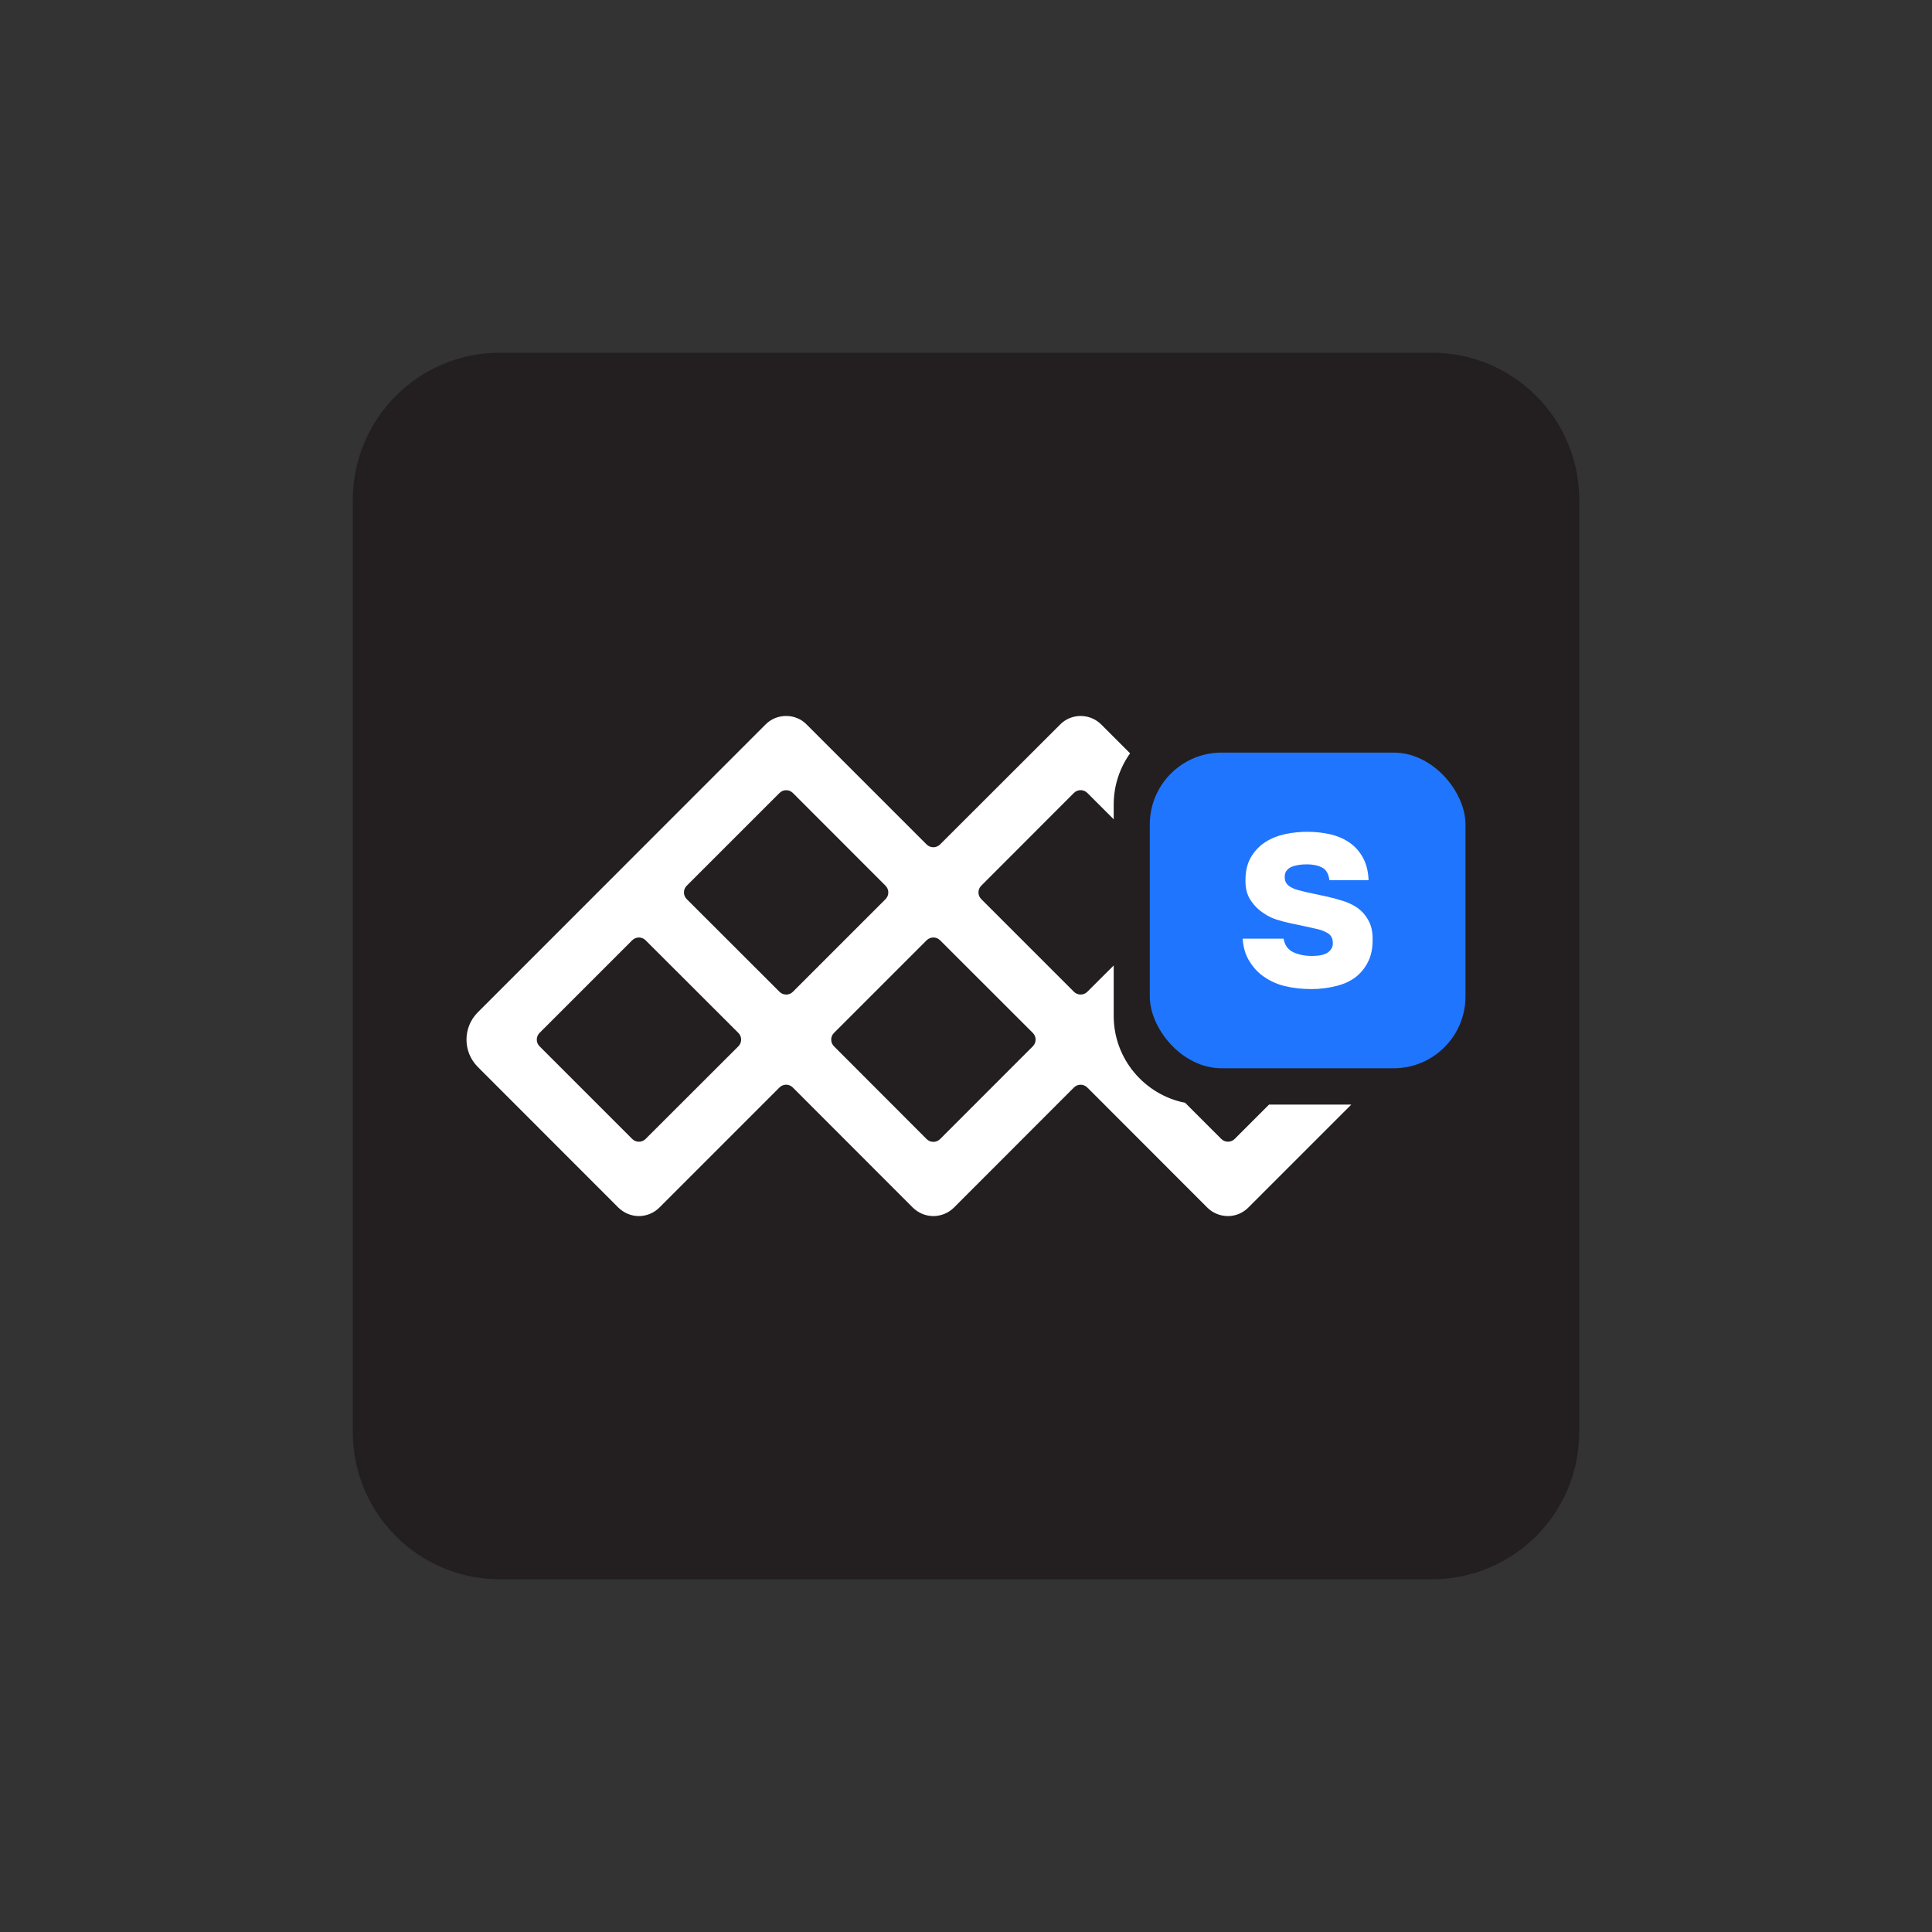 <?xml version="1.0" encoding="UTF-8"?>
<svg id="Layer_3" data-name="Layer 3" xmlns="http://www.w3.org/2000/svg" viewBox="0 0 596.02 596.02">
  <rect x="0" y="0" width="596.02" height="596.02" fill="#333333" stroke="none"/>
  <defs>
    <style>
      .cls-1 {
        fill: #fff;
      }

      .cls-2 {
        fill: #1f75fd;
      }

      .cls-3 {
        fill: #231f20;
      }
    </style>
  </defs>
  <path class="cls-3" d="m487.18,154.2v287.62c0,25.08-20.3,45.38-45.38,45.38H154.18c-25.04,0-45.34-20.3-45.34-45.38V154.2c0-25.04,20.3-45.38,45.34-45.38h287.63c25.08,0,45.38,20.34,45.38,45.38Z"/>
  <g>
    <rect class="cls-2" x="354.71" y="232.17" width="97.39" height="97.39" rx="22.17" ry="22.17"/>
    <path class="cls-1" d="m391.52,340.74l-10.62,10.62c-1.14,1.14-3,1.14-4.14,0l-11.15-11.15c-12.51-2.46-22.03-13.54-22.03-26.76v-15.61l-8.14,8.12c-1.14,1.14-3,1.14-4.14,0l-28.59-28.59c-1.14-1.14-1.14-2.98,0-4.13l28.59-28.62c1.14-1.14,3-1.14,4.14,0l8.14,8.14v-4.58c0-5.86,1.87-11.31,5.05-15.78l-8.87-8.87c-1.74-1.74-4.02-2.65-6.38-2.65s-4.64.91-6.34,2.65l-37.04,36.99c-1.14,1.14-3,1.14-4.14,0l-36.99-36.99c-1.69-1.74-3.94-2.65-6.34-2.65s-4.66.91-6.35,2.61l-88.79,88.82c-4.63,4.64-4.64,12.18,0,16.83l43.35,43.38c1.74,1.69,3.99,2.64,6.35,2.64s4.64-.94,6.34-2.64l37.04-37.04c1.14-1.14,2.98-1.14,4.12.02l36.99,37.02c1.71,1.69,3.99,2.64,6.35,2.64s4.69-.94,6.38-2.64l36.99-37.02c1.14-1.15,3-1.15,4.14,0l36.99,37.02c1.69,1.69,3.99,2.64,6.38,2.64s4.61-.94,6.31-2.64l31.76-31.76h-25.38Zm-163.73-17.96l-28.63,28.59c-1.14,1.14-2.98,1.14-4.12,0l-28.59-28.59c-1.14-1.14-1.14-2.98,0-4.12l28.59-28.59c1.14-1.14,2.98-1.14,4.12,0l28.63,28.59c1.14,1.14,1.14,2.98,0,4.12Zm12.69-16.81l-28.62-28.59c-1.15-1.14-1.15-3-.01-4.13l28.63-28.62c1.14-1.14,2.98-1.14,4.12,0l28.59,28.62c1.14,1.15,1.14,3,0,4.13l-28.59,28.59c-1.14,1.14-2.98,1.14-4.12,0Zm78.15,16.81l-28.62,28.63c-1.14,1.14-3,1.14-4.14,0l-28.59-28.63c-1.14-1.14-1.14-2.98,0-4.12l28.59-28.59c1.14-1.14,3-1.14,4.14,0l28.62,28.59c1.14,1.14,1.14,2.98,0,4.12Z"/>
    <path class="cls-1" d="m403.18,266.65c-.89,0-1.73.06-2.53.18-.8.12-1.53.31-2.18.58-.65.27-1.19.68-1.6,1.24-.42.56-.59,1.29-.53,2.18.06,1.01.46,1.81,1.2,2.4.74.59,1.79,1.07,3.16,1.42,1.3.36,2.76.7,4.36,1.02,1.6.33,3.17.67,4.71,1.02,1.54.36,3.05.77,4.53,1.24,1.48.47,2.78,1.07,3.91,1.78,1.54.95,2.81,2.28,3.82,4,1.01,1.72,1.48,3.82,1.42,6.31,0,2.43-.4,4.52-1.2,6.27-.8,1.75-1.88,3.24-3.24,4.49-1.72,1.54-3.88,2.65-6.49,3.33-2.61.68-5.24,1.02-7.91,1.02-3.08,0-5.91-.33-8.49-.98-2.58-.65-4.93-1.81-7.07-3.47-1.54-1.24-2.83-2.77-3.87-4.58-1.04-1.81-1.64-3.98-1.82-6.53h12.62c.36,2.02,1.35,3.41,2.98,4.18,1.63.77,3.57,1.16,5.82,1.16.65,0,1.35-.04,2.09-.13.74-.09,1.42-.27,2.04-.53s1.16-.68,1.6-1.25c.44-.56.67-1.17.67-1.82.06-1.54-.46-2.64-1.56-3.29-1.1-.65-2.27-1.1-3.51-1.33-1.24-.3-2.58-.59-4-.89-1.42-.3-2.83-.59-4.22-.89-1.39-.3-2.77-.67-4.13-1.11-1.36-.44-2.61-1.05-3.73-1.82-1.72-1.07-3.16-2.49-4.31-4.27-1.16-1.78-1.64-4.12-1.47-7.02.12-2.55.76-4.72,1.91-6.53,1.16-1.81,2.61-3.26,4.36-4.35,1.75-1.1,3.73-1.88,5.96-2.36,2.22-.47,4.49-.71,6.8-.71,2.55,0,4.95.27,7.2.8,2.25.53,4.22,1.39,5.91,2.58,1.69,1.19,3.05,2.73,4.09,4.62,1.04,1.9,1.61,4.21,1.73,6.93h-12.09c-.24-1.96-.99-3.26-2.27-3.91-1.27-.65-2.83-.98-4.67-.98Z"/>
  </g>
</svg>